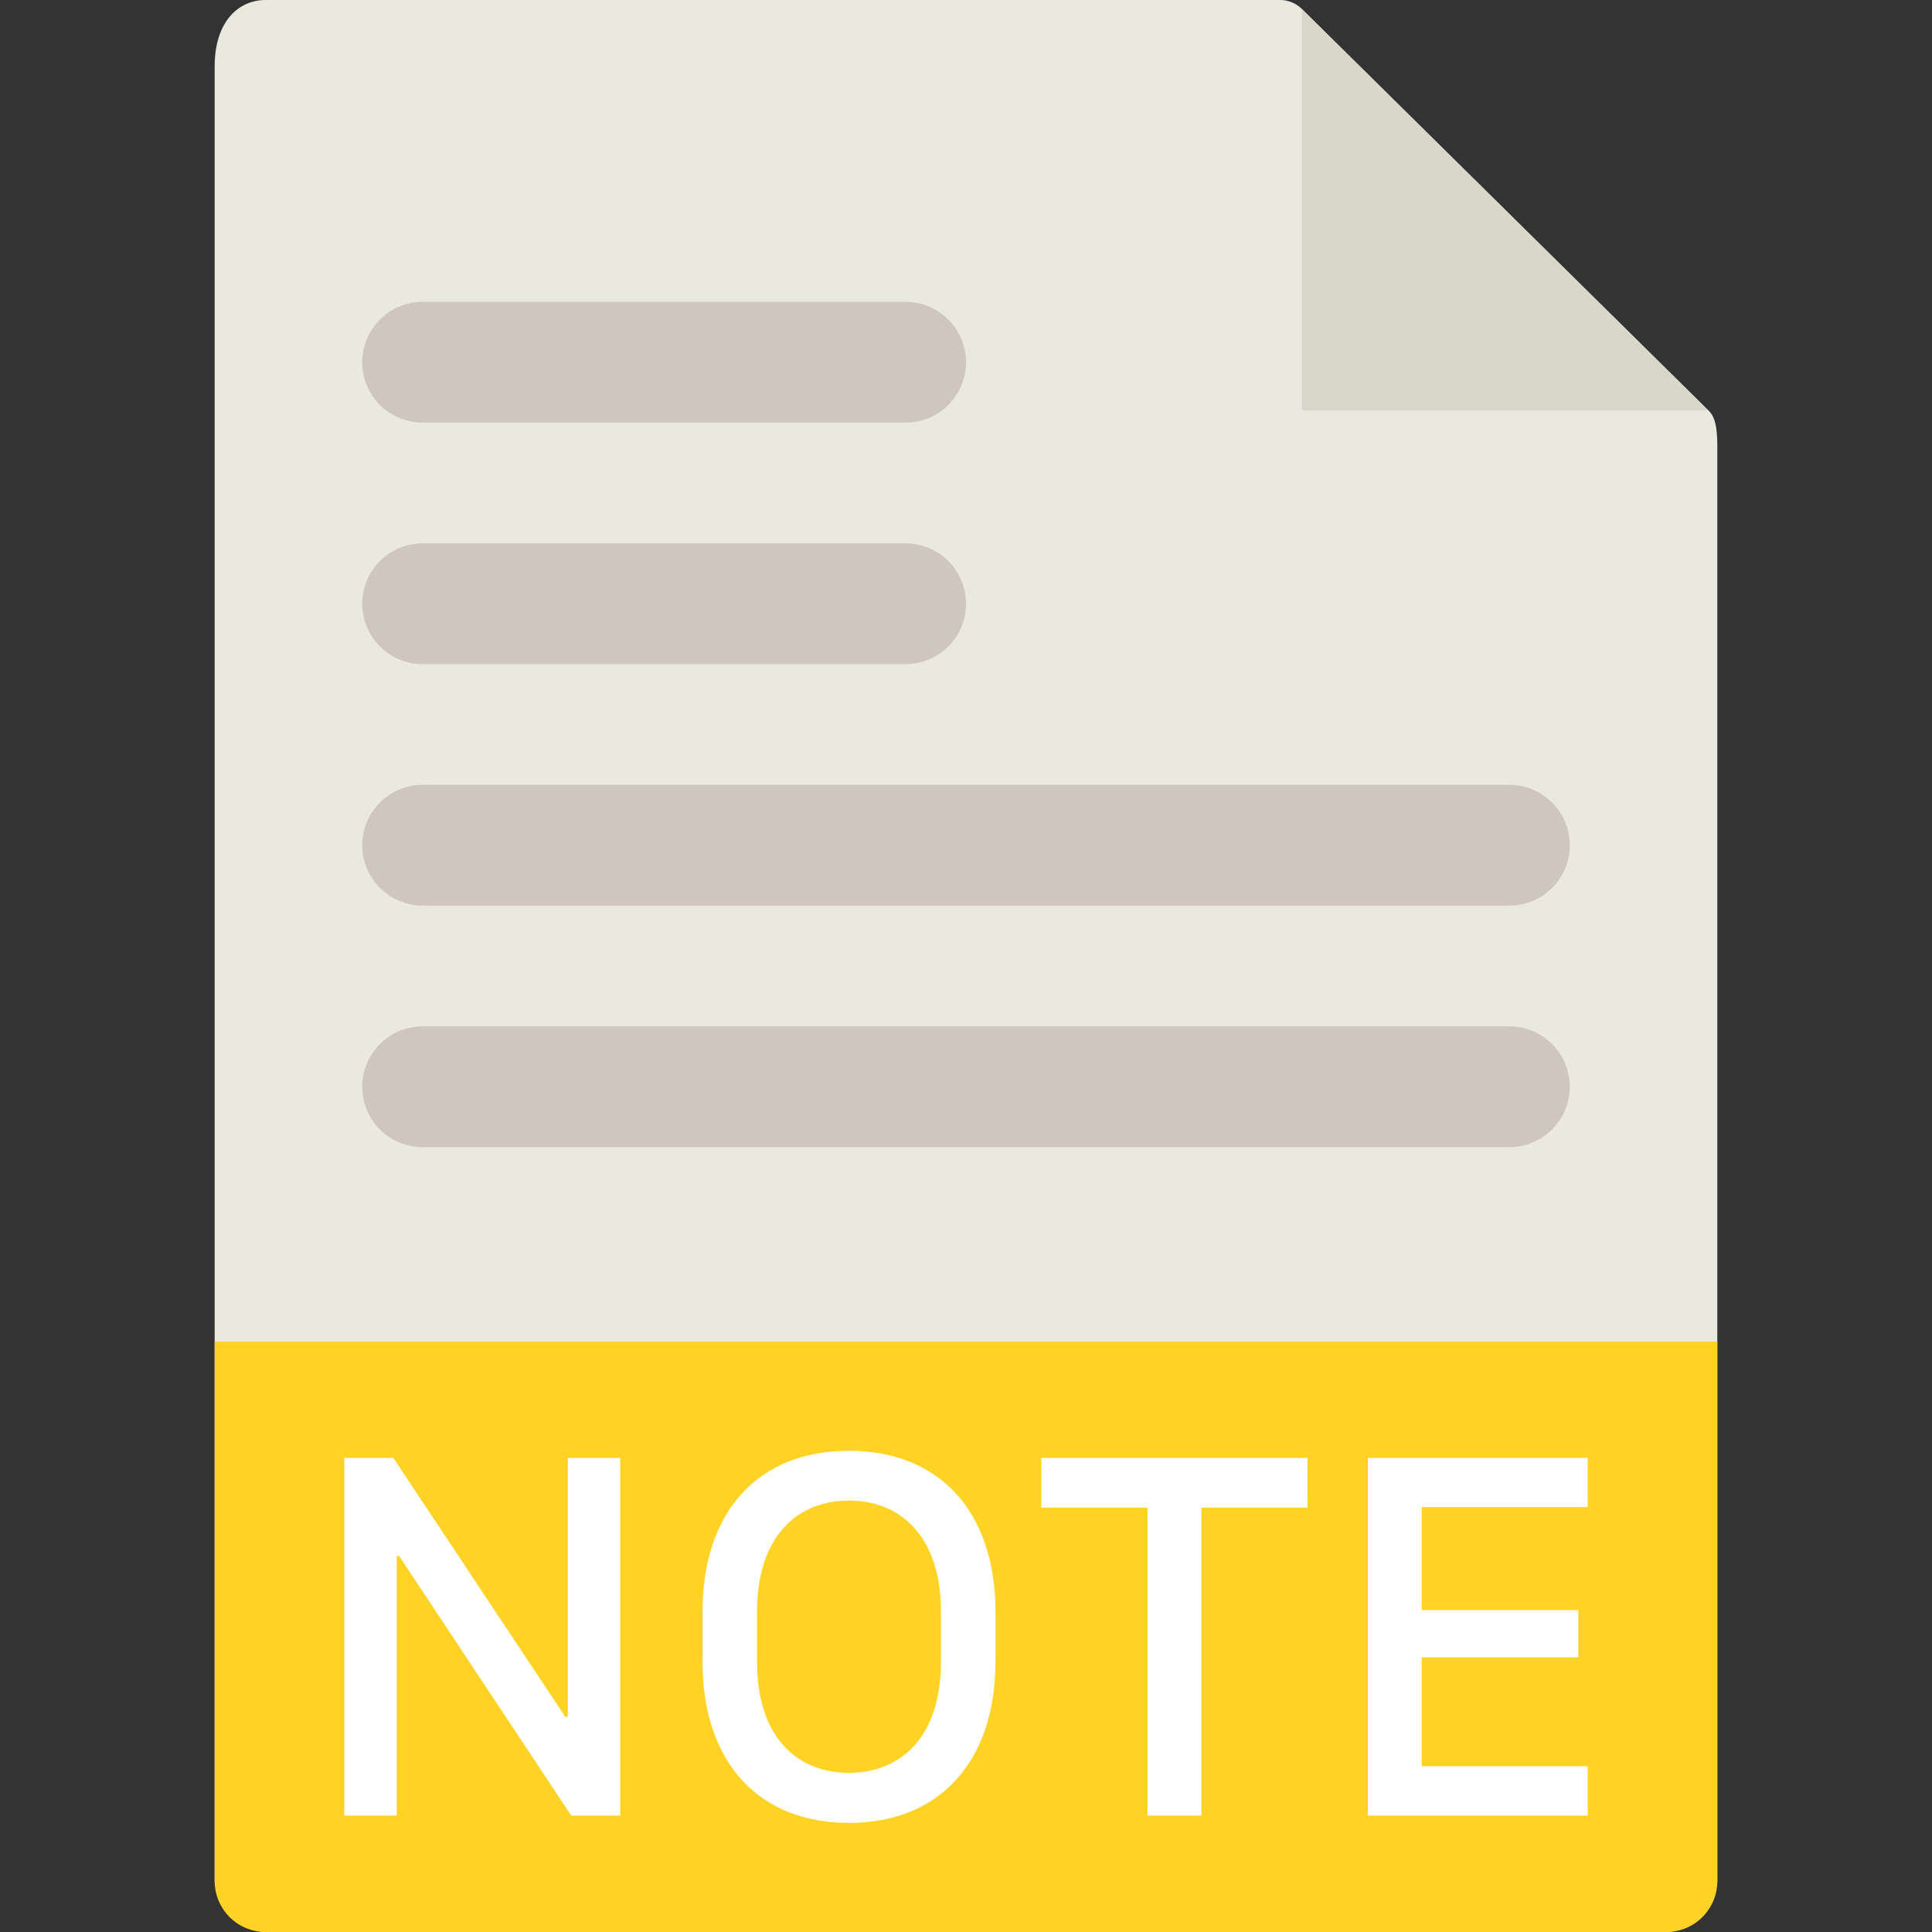 <svg height="36" viewBox="0 0 36 36" width="36" xmlns="http://www.w3.org/2000/svg"><rect x="0" y="0" width="36" height="36" fill="#333333" stroke="none"/><g fill="none" fill-rule="evenodd"><path d="m4.953 0c-.526 0-.953.421-.953 1.238v33.812c0 .222.427.95.953.95h26.094c.526 0 .953-.728.953-.95v-26.707c0-.447-.06-.591-.167-.697l-7.577-7.481a.58.58 0 0 0 -.406-.165z" fill="#e9e9e0" fill-rule="nonzero"/><path d="m24.26.17 7.57 7.48h-7.57z" fill="#d9d7ca"/><path d="m7.875 7.875a1.124 1.124 0 1 1 0-2.25h9a1.124 1.124 0 1 1 0 2.25zm0 4.5a1.124 1.124 0 1 1 0-2.25h9a1.124 1.124 0 1 1 0 2.25zm0 4.5a1.124 1.124 0 1 1 0-2.25h20.25a1.124 1.124 0 1 1 0 2.25zm20.25 2.25a1.124 1.124 0 1 1 0 2.25h-20.25a1.124 1.124 0 1 1 0-2.25z" fill="#c8bdb8" fill-rule="nonzero" opacity=".8"/><path d="m4.953 36a.95.95 0 0 1 -.953-.947v-10.053h28v10.053a.95.95 0 0 1 -.953.947z" fill="#ffd326" fill-rule="nonzero"/><path d="m7.392 33.83h-.976v-6.665h.913l3.203 4.824h.049v-4.824h.976v6.665h-.913l-3.208-4.839h-.044v4.84zm10.142-3.794c0-1.391-.738-2.075-1.714-2.075-.982 0-1.714.684-1.714 2.075v.928c0 1.391.732 2.07 1.714 2.07.976 0 1.714-.679 1.714-2.07zm1.015.923c0 1.885-1.06 3.008-2.73 3.008-1.674 0-2.729-1.123-2.729-3.008v-.918c0-1.895 1.055-3.008 2.73-3.008 1.67 0 2.73 1.118 2.73 3.008v.918zm3.838 2.871h-1.006v-5.737h-1.977v-.928h4.96v.928h-1.977zm7.197-.918v.918h-4.096v-6.665h4.096v.918h-3.094v1.919h2.92v.879h-2.92v2.031h3.095z" fill="#fff"/></g></svg>
